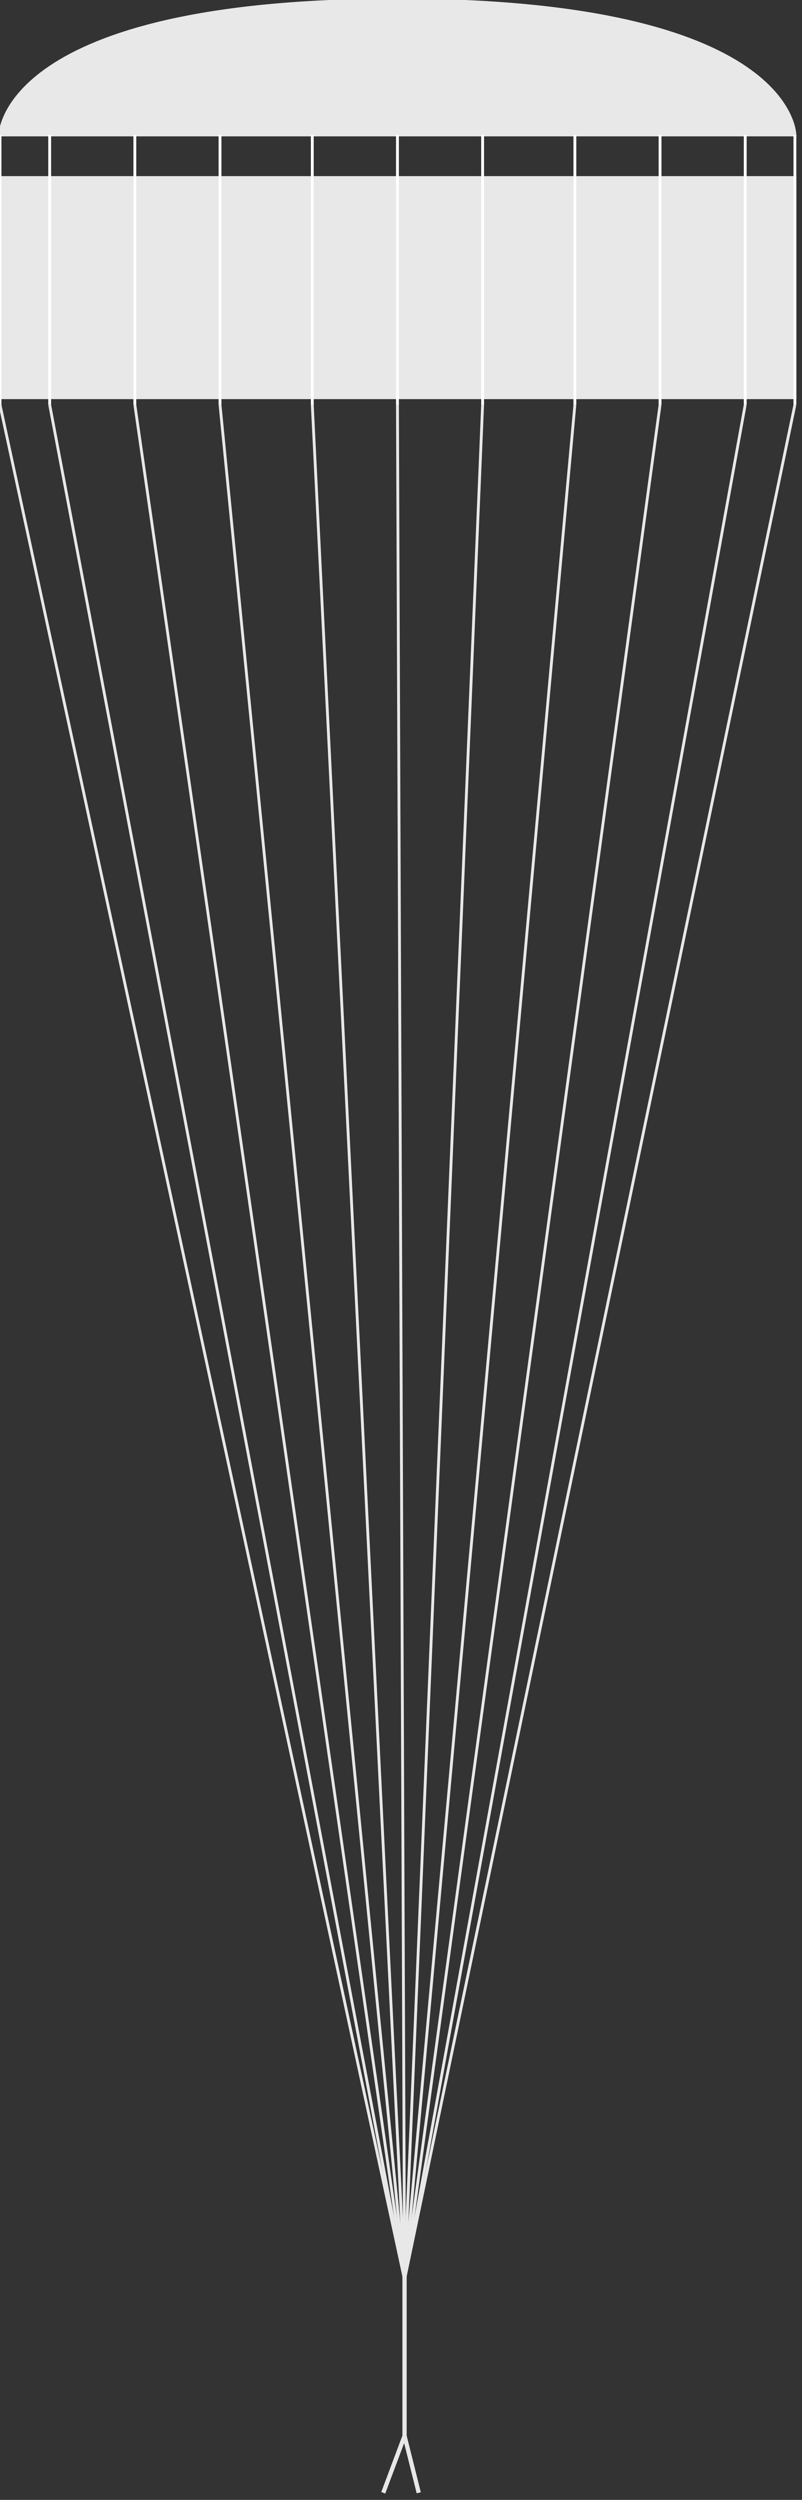 <?xml version="1.0"?>
<svg xmlns="http://www.w3.org/2000/svg" width="113" height="352" stroke="#E8E8E8" stroke-width="0.4">
<rect width="100%" height="100%" fill="#333333" stroke="none"/>
<line stroke-width="0.6" x1="57" y1="343" x2="57" y2="319"/>
<line stroke-width="0.6" x1="57" y1="343" x2="54" y2="351"/>
<line stroke-width="0.6" x1="57" y1="343" x2="59" y2="351"/>
<rect x="0" y="25" fill="#E8E8E8" width="112" height="31"/>
<path fill="#E8E8E8" d="M112,19c0,0-0-19-56-19c-56,0-56,19-56,19H112z"/>
<line stroke="#FFF" x1="56" y1="19" x2="56" y2="57"/>
<line stroke="#FFF" x1="68" y1="19" x2="68" y2="57"/>
<line stroke="#FFF" x1="81" y1="19" x2="81" y2="57"/>
<line stroke="#FFF" x1="93" y1="19" x2="93" y2="57"/>
<line stroke="#FFF" x1="105" y1="19" x2="105" y2="57"/>
<line stroke="#FFF" x1="44" y1="57" x2="44" y2="19"/>
<line stroke="#FFF" x1="31" y1="57" x2="31" y2="19"/>
<line stroke="#FFF" x1="7" y1="57" x2="7" y2="19"/>
<line stroke="#FFF" x1="19" y1="57" x2="19" y2="19"/>
<line stroke="#FFF" x1="0" y1="19" x2="0" y2="57"/>
<line stroke="#FFF" x1="112" y1="19" x2="112" y2="57"/>
<line x1="56" y1="57" x2="57" y2="321"/>
<line x1="44" y1="57" x2="57" y2="321"/>
<line x1="31" y1="57" x2="57" y2="321"/>
<line x1="19" y1="57" x2="57" y2="321"/>
<line x1="7" y1="57" x2="57" y2="321"/>
<line x1="0" y1="57" x2="57" y2="321"/>
<line x1="68" y1="57" x2="57" y2="321"/>
<line x1="81" y1="57" x2="57" y2="321"/>
<line x1="93" y1="57" x2="57" y2="321"/>
<line x1="105" y1="57" x2="57" y2="321"/>
<line x1="112" y1="57" x2="57" y2="321"/>
</svg>